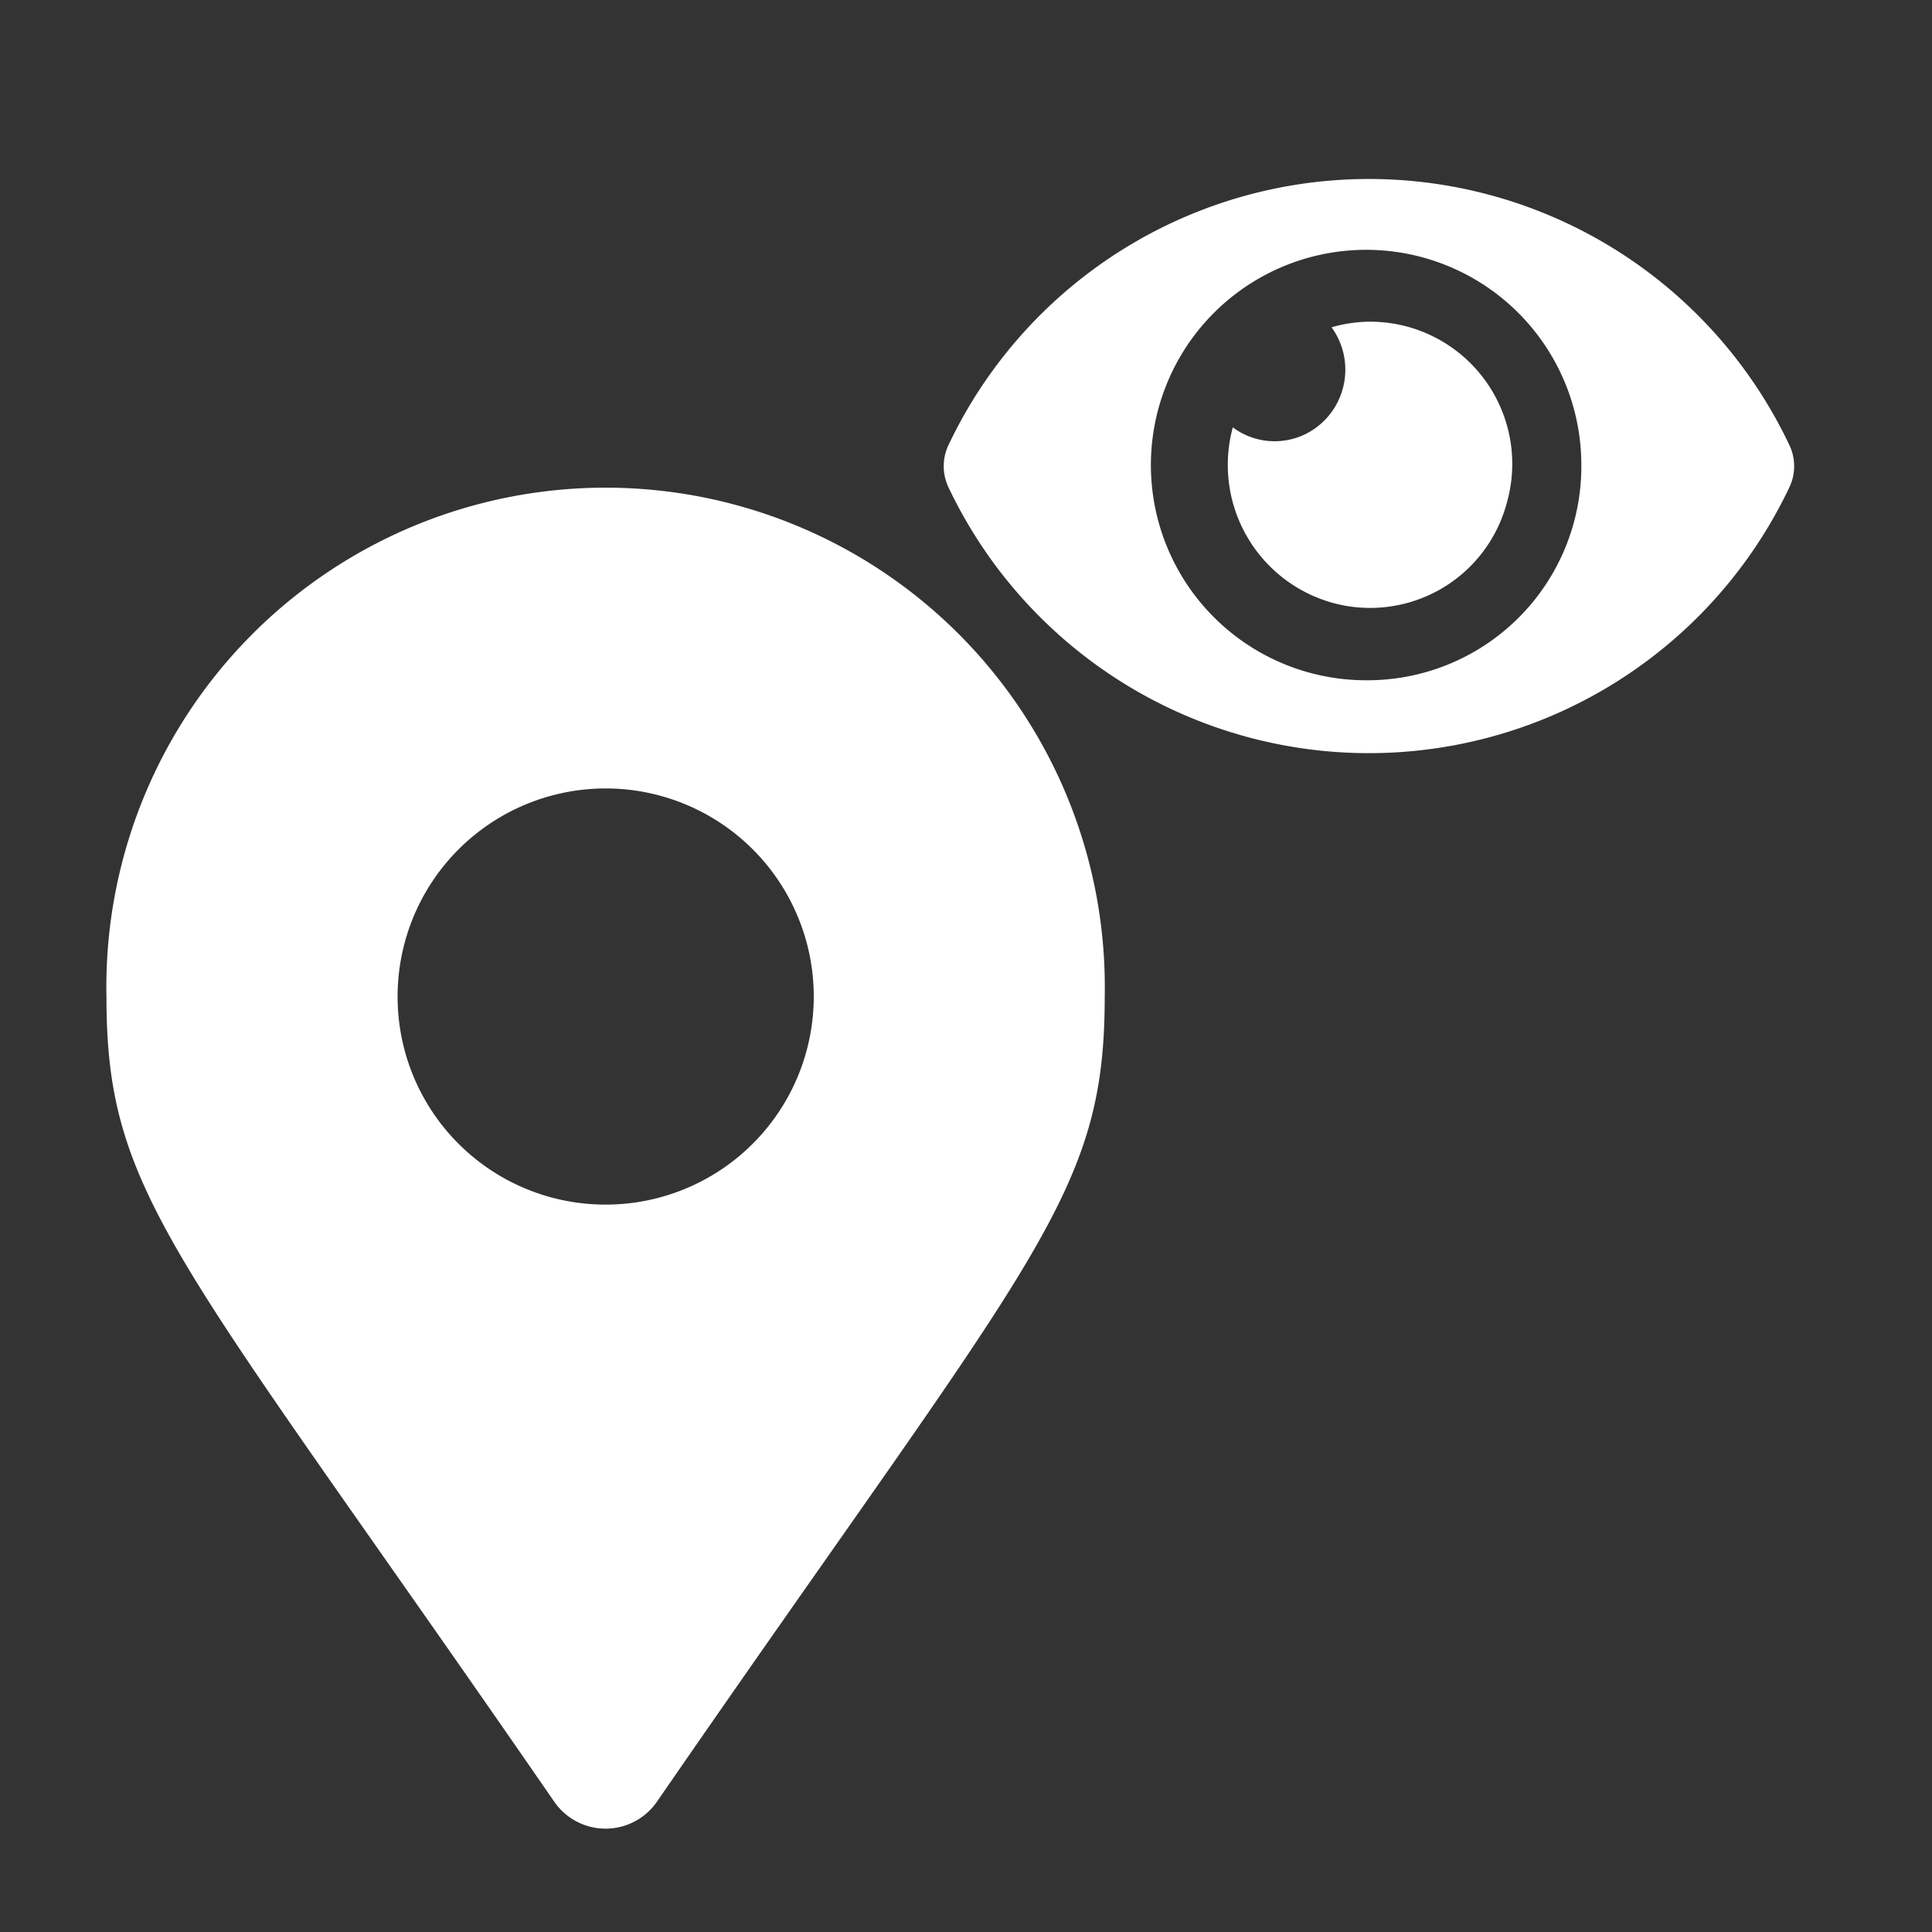 <svg xmlns="http://www.w3.org/2000/svg" viewBox="0 0 100 100"><rect x="0" y="0" width="100" height="100" fill="#333333" stroke="none"/><defs><style>.cls-1{fill:#fff;}</style></defs><title>show_nodes_white</title><g id="nodes_show_hide"><path id="white" class="cls-1" d="M28.69,93.26C9.14,64.91,5.51,62,5.51,51.59a25.84,25.84,0,1,1,51.67,0C57.18,62,53.55,64.91,34,93.26a3.23,3.23,0,0,1-5.31,0Zm2.66-30.91A10.77,10.77,0,1,0,20.58,51.59,10.76,10.76,0,0,0,31.35,62.35Z"/><path id="white-2" data-name="white" class="cls-1" d="M92.6,23a24.08,24.08,0,0,0-43.49,0,2.56,2.56,0,0,0,0,2.26,24.09,24.09,0,0,0,43.49,0A2.54,2.54,0,0,0,92.6,23ZM70.85,35.21a11.14,11.14,0,1,1,11-11.13,11.07,11.07,0,0,1-11,11.13Zm0-18.56a7.45,7.45,0,0,0-1.93.29,3.73,3.73,0,0,1-.78,5.18,3.62,3.62,0,0,1-4.33,0A7.41,7.41,0,0,0,69,31.21a7.32,7.32,0,0,0,9-5.21,7.36,7.36,0,0,0-7.09-9.35Z"/></g></svg>
